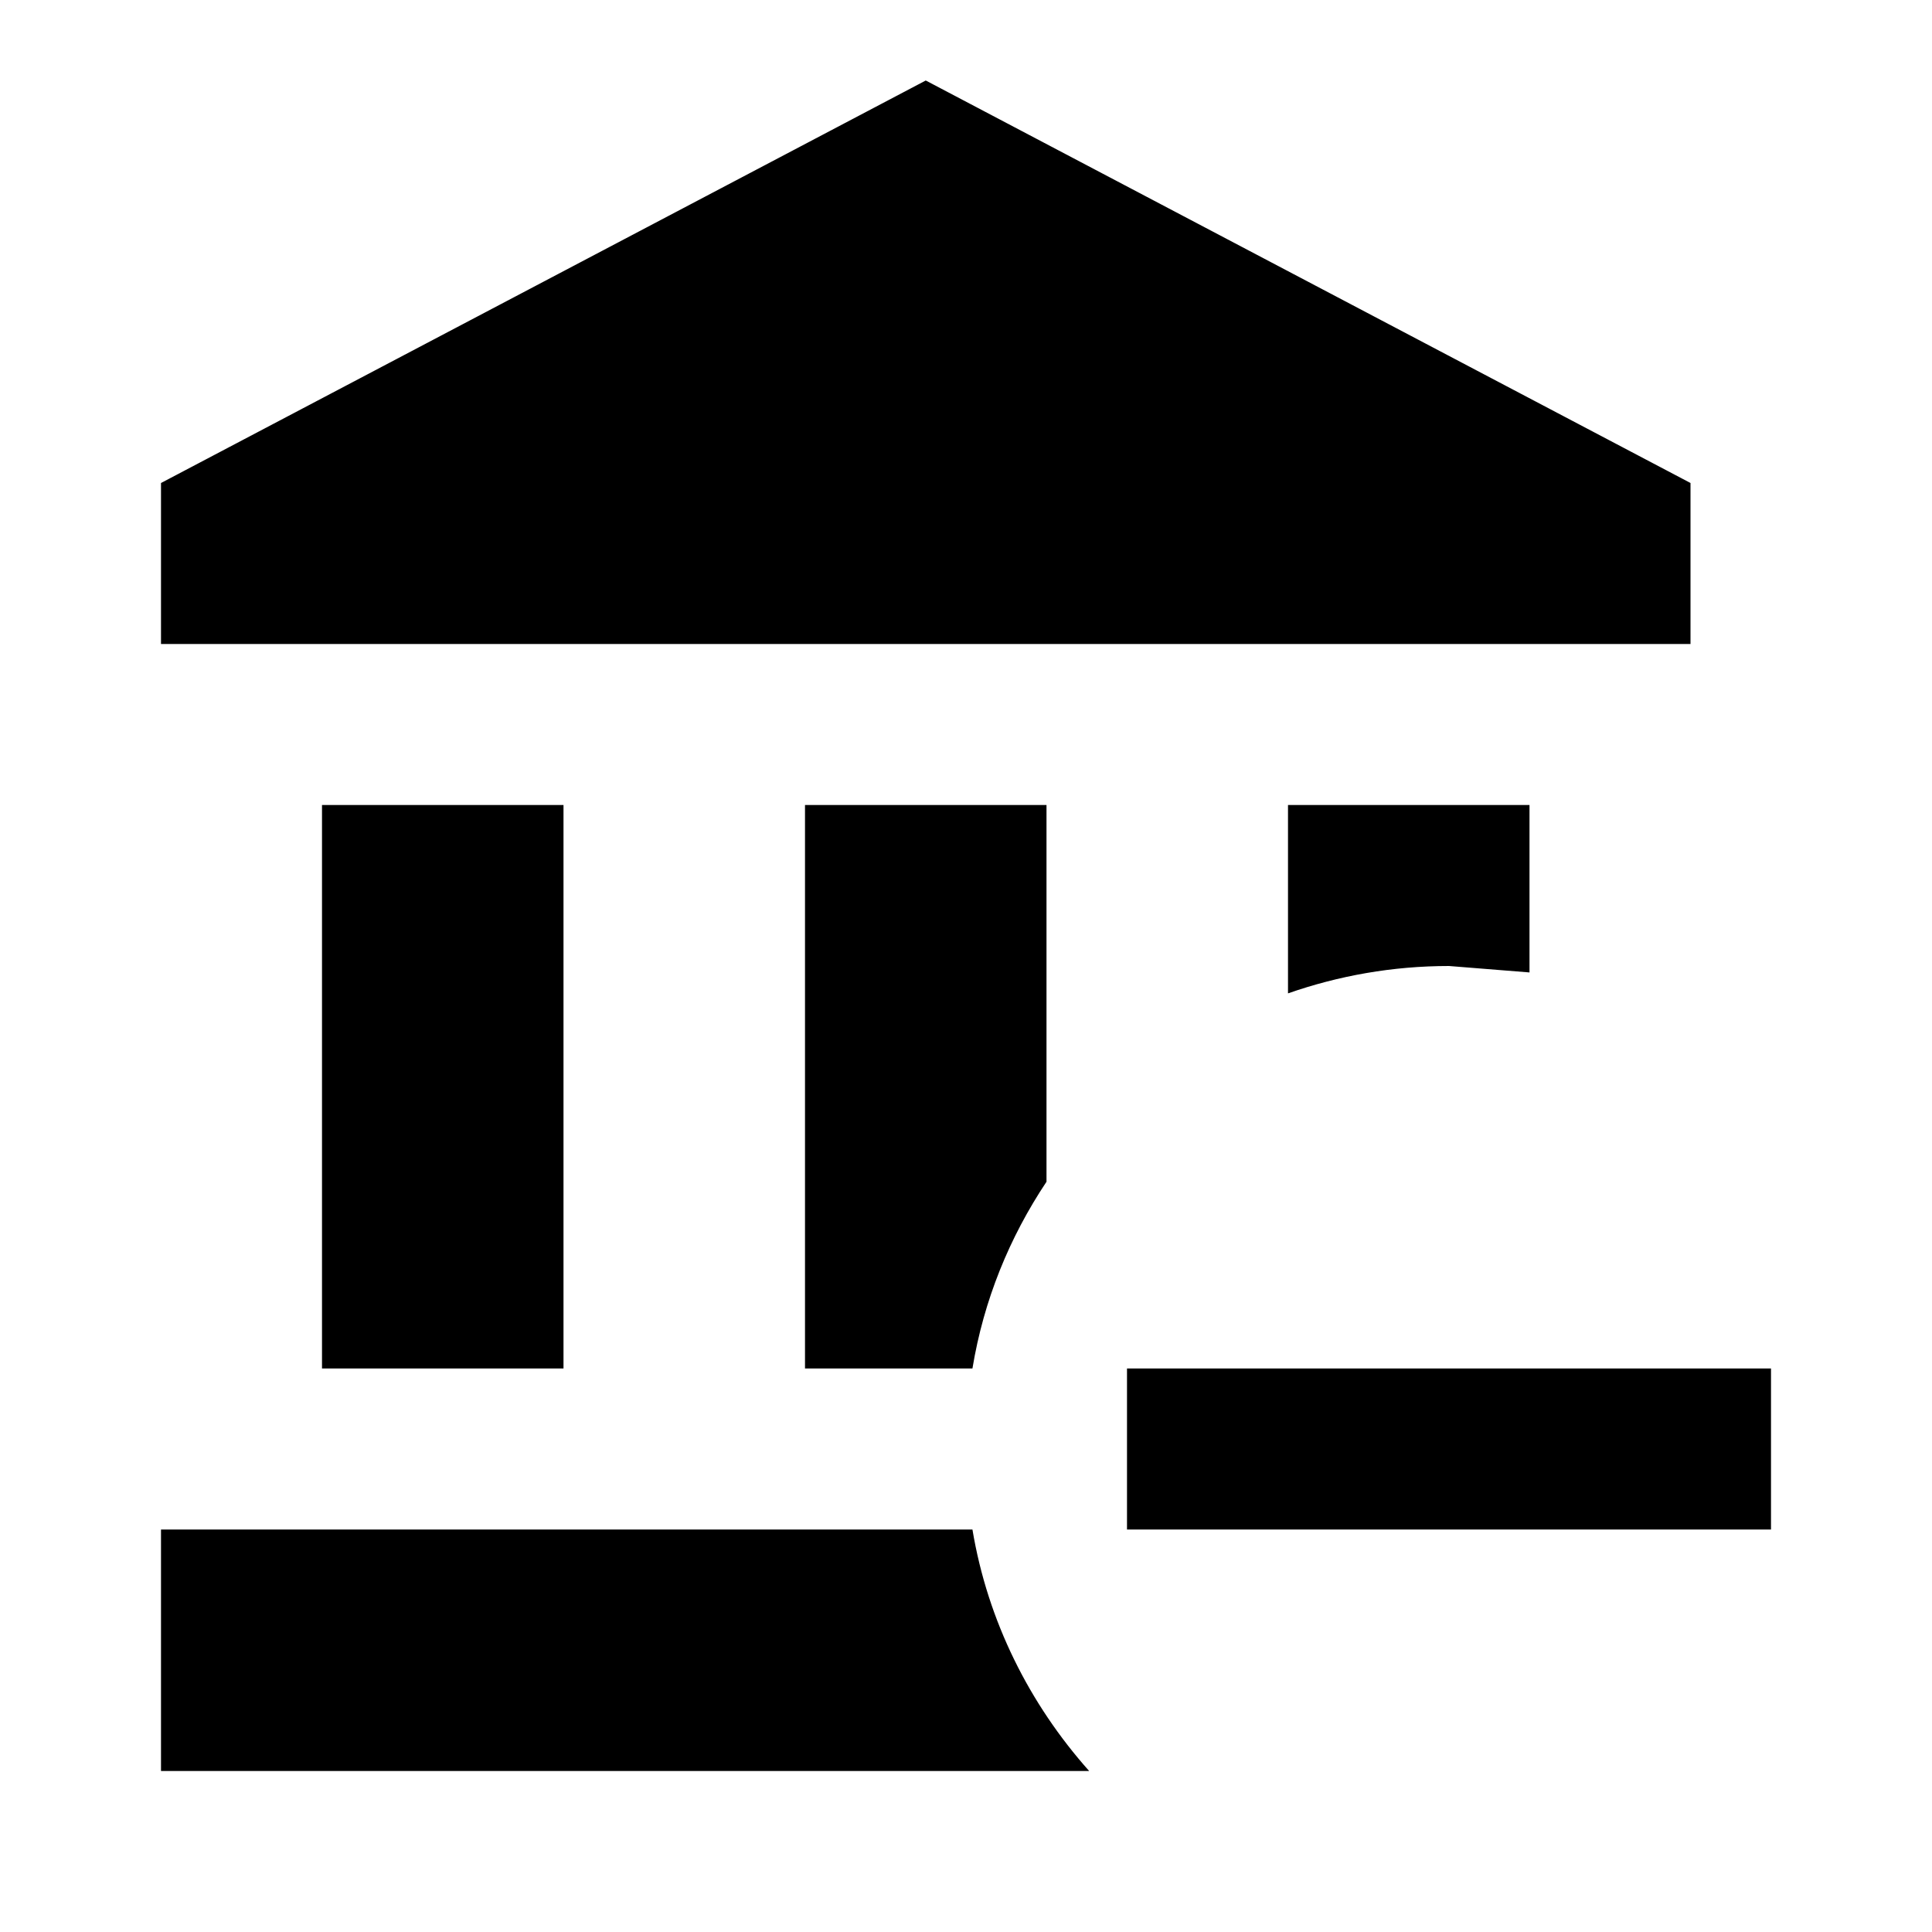 <svg xmlns="http://www.w3.org/2000/svg" id="mdi-bank-minus" viewBox="0 0 24 24" fill="currentColor"><path d="M14,17H22V19H14V17M11.5,1L21,6V8H2V6L11.5,1M16,10H19V12.08L18,12C17.3,12 16.63,12.12 16,12.34V10M2,22V19H12.08C12.27,20.14 12.79,21.17 13.53,22H2M10,10H13V14.68C12.54,15.37 12.22,16.15 12.08,17H10V10M4,10H7V17H4V10Z" /></svg>